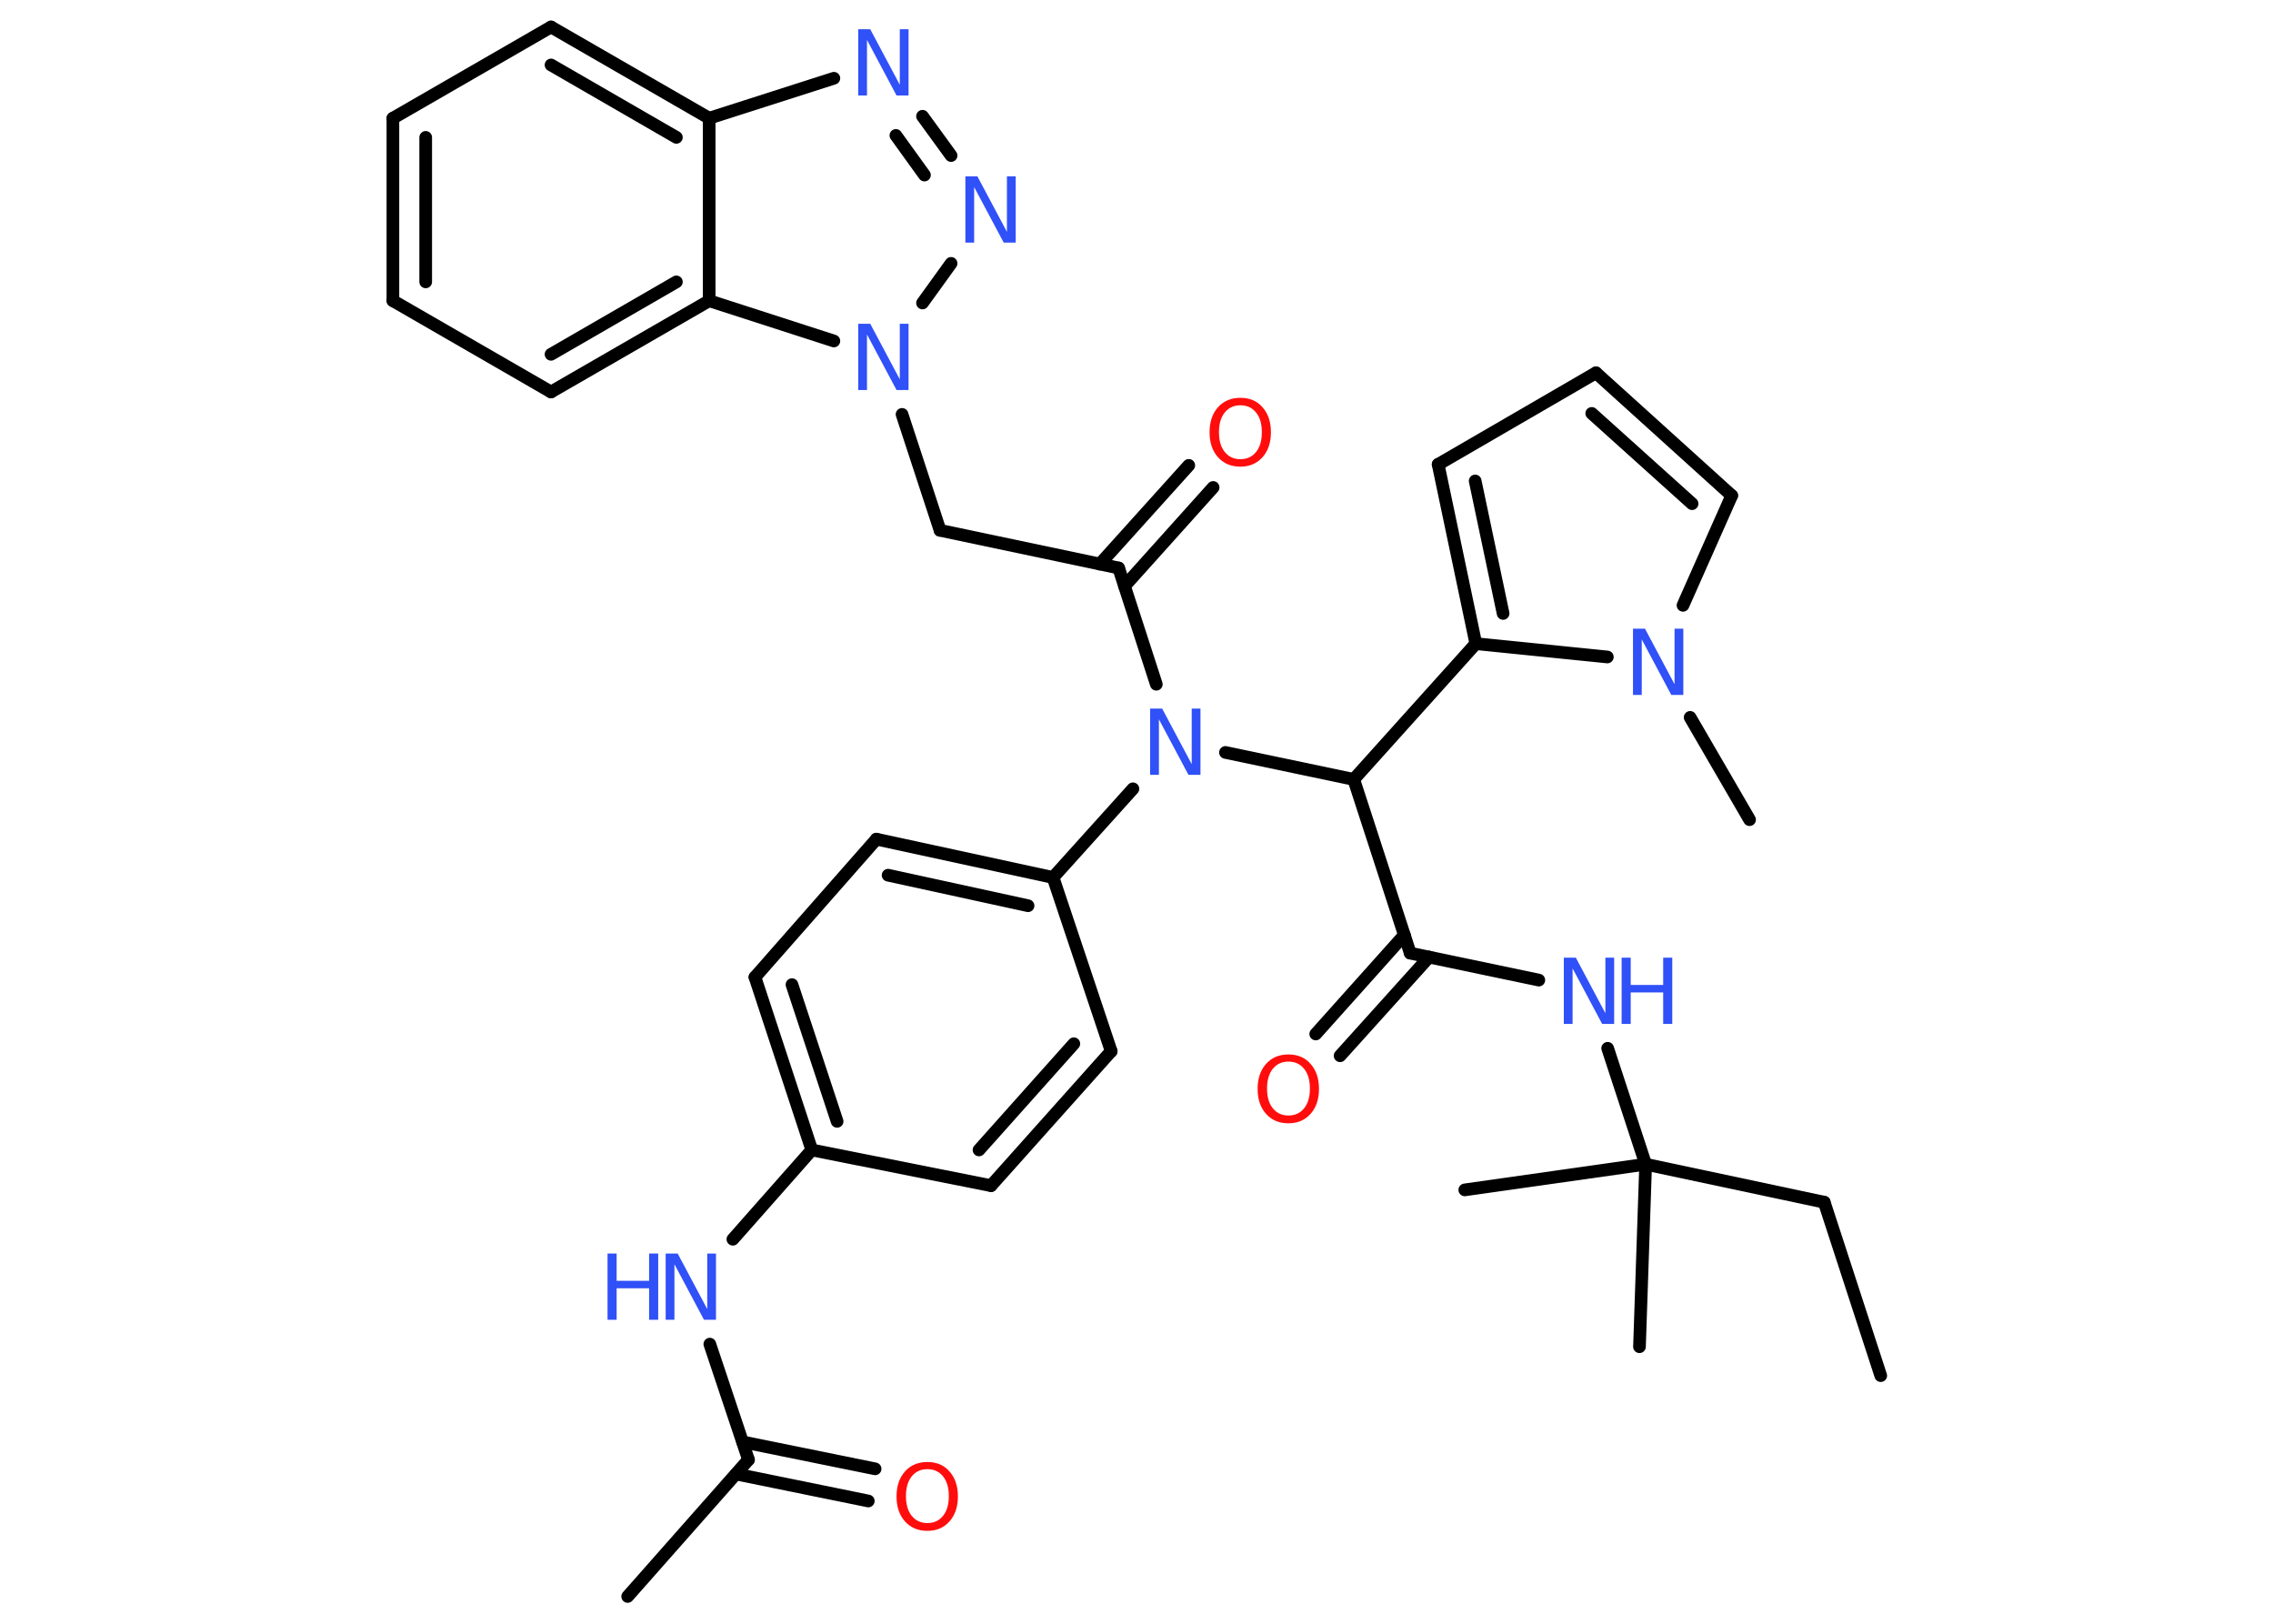 <?xml version='1.0' encoding='UTF-8'?>
<!DOCTYPE svg PUBLIC "-//W3C//DTD SVG 1.1//EN" "http://www.w3.org/Graphics/SVG/1.1/DTD/svg11.dtd">
<svg version='1.2' xmlns='http://www.w3.org/2000/svg' xmlns:xlink='http://www.w3.org/1999/xlink' width='70.0mm' height='50.0mm' viewBox='0 0 70.0 50.0'>
  <desc>Generated by the Chemistry Development Kit (http://github.com/cdk)</desc>
  <g stroke-linecap='round' stroke-linejoin='round' stroke='#000000' stroke-width='.39' fill='#3050F8'>
    <rect x='.0' y='.0' width='70.0' height='50.0' fill='#FFFFFF' stroke='none'/>
    <g id='mol1' class='mol'>
      <line id='mol1bnd1' class='bond' x1='57.92' y1='42.36' x2='56.18' y2='37.02'/>
      <line id='mol1bnd2' class='bond' x1='56.18' y1='37.02' x2='50.68' y2='35.85'/>
      <line id='mol1bnd3' class='bond' x1='50.68' y1='35.85' x2='45.11' y2='36.64'/>
      <line id='mol1bnd4' class='bond' x1='50.68' y1='35.85' x2='50.49' y2='41.47'/>
      <line id='mol1bnd5' class='bond' x1='50.68' y1='35.85' x2='49.51' y2='32.28'/>
      <line id='mol1bnd6' class='bond' x1='47.39' y1='30.18' x2='43.43' y2='29.35'/>
      <g id='mol1bnd7' class='bond'>
        <line x1='44.01' y1='29.47' x2='41.27' y2='32.51'/>
        <line x1='43.25' y1='28.79' x2='40.52' y2='31.84'/>
      </g>
      <line id='mol1bnd8' class='bond' x1='43.43' y1='29.35' x2='41.69' y2='24.0'/>
      <line id='mol1bnd9' class='bond' x1='41.69' y1='24.0' x2='45.45' y2='19.82'/>
      <g id='mol1bnd10' class='bond'>
        <line x1='44.29' y1='14.3' x2='45.45' y2='19.82'/>
        <line x1='45.43' y1='14.81' x2='46.29' y2='18.89'/>
      </g>
      <line id='mol1bnd11' class='bond' x1='44.29' y1='14.3' x2='49.15' y2='11.48'/>
      <g id='mol1bnd12' class='bond'>
        <line x1='53.33' y1='15.26' x2='49.15' y2='11.48'/>
        <line x1='52.11' y1='15.51' x2='49.02' y2='12.73'/>
      </g>
      <line id='mol1bnd13' class='bond' x1='53.33' y1='15.26' x2='51.83' y2='18.64'/>
      <line id='mol1bnd14' class='bond' x1='45.45' y1='19.82' x2='49.5' y2='20.23'/>
      <line id='mol1bnd15' class='bond' x1='52.05' y1='22.09' x2='53.88' y2='25.24'/>
      <line id='mol1bnd16' class='bond' x1='41.69' y1='24.0' x2='37.74' y2='23.17'/>
      <line id='mol1bnd17' class='bond' x1='35.61' y1='21.07' x2='34.45' y2='17.49'/>
      <g id='mol1bnd18' class='bond'>
        <line x1='33.87' y1='17.37' x2='36.61' y2='14.33'/>
        <line x1='34.63' y1='18.05' x2='37.36' y2='15.01'/>
      </g>
      <line id='mol1bnd19' class='bond' x1='34.45' y1='17.49' x2='28.95' y2='16.33'/>
      <line id='mol1bnd20' class='bond' x1='28.95' y1='16.33' x2='27.78' y2='12.76'/>
      <line id='mol1bnd21' class='bond' x1='28.41' y1='9.33' x2='29.29' y2='8.11'/>
      <g id='mol1bnd22' class='bond'>
        <line x1='29.29' y1='4.79' x2='28.41' y2='3.58'/>
        <line x1='28.47' y1='5.39' x2='27.59' y2='4.17'/>
      </g>
      <line id='mol1bnd23' class='bond' x1='25.68' y1='2.41' x2='21.84' y2='3.64'/>
      <g id='mol1bnd24' class='bond'>
        <line x1='21.84' y1='3.64' x2='16.97' y2='.83'/>
        <line x1='20.83' y1='4.23' x2='16.97' y2='2.0'/>
      </g>
      <line id='mol1bnd25' class='bond' x1='16.97' y1='.83' x2='12.1' y2='3.64'/>
      <g id='mol1bnd26' class='bond'>
        <line x1='12.1' y1='3.64' x2='12.1' y2='9.26'/>
        <line x1='13.11' y1='4.23' x2='13.11' y2='8.68'/>
      </g>
      <line id='mol1bnd27' class='bond' x1='12.1' y1='9.26' x2='16.97' y2='12.07'/>
      <g id='mol1bnd28' class='bond'>
        <line x1='16.97' y1='12.07' x2='21.84' y2='9.26'/>
        <line x1='16.97' y1='10.91' x2='20.83' y2='8.68'/>
      </g>
      <line id='mol1bnd29' class='bond' x1='21.84' y1='3.64' x2='21.84' y2='9.26'/>
      <line id='mol1bnd30' class='bond' x1='25.68' y1='10.5' x2='21.84' y2='9.26'/>
      <line id='mol1bnd31' class='bond' x1='34.89' y1='24.29' x2='32.43' y2='27.02'/>
      <g id='mol1bnd32' class='bond'>
        <line x1='32.43' y1='27.02' x2='26.99' y2='25.84'/>
        <line x1='31.66' y1='27.89' x2='27.35' y2='26.95'/>
      </g>
      <line id='mol1bnd33' class='bond' x1='26.99' y1='25.84' x2='23.25' y2='30.09'/>
      <g id='mol1bnd34' class='bond'>
        <line x1='23.25' y1='30.09' x2='25.0' y2='35.41'/>
        <line x1='24.39' y1='30.32' x2='25.78' y2='34.53'/>
      </g>
      <line id='mol1bnd35' class='bond' x1='25.0' y1='35.41' x2='22.57' y2='38.16'/>
      <line id='mol1bnd36' class='bond' x1='21.86' y1='41.39' x2='23.05' y2='44.95'/>
      <line id='mol1bnd37' class='bond' x1='23.05' y1='44.95' x2='19.33' y2='49.16'/>
      <g id='mol1bnd38' class='bond'>
        <line x1='22.87' y1='44.4' x2='26.95' y2='45.23'/>
        <line x1='22.67' y1='45.39' x2='26.74' y2='46.22'/>
      </g>
      <line id='mol1bnd39' class='bond' x1='25.0' y1='35.41' x2='30.52' y2='36.51'/>
      <g id='mol1bnd40' class='bond'>
        <line x1='30.52' y1='36.51' x2='34.22' y2='32.37'/>
        <line x1='30.15' y1='35.41' x2='33.07' y2='32.14'/>
      </g>
      <line id='mol1bnd41' class='bond' x1='32.43' y1='27.02' x2='34.22' y2='32.37'/>
      <g id='mol1atm6' class='atom'>
        <path d='M48.16 29.49h.37l.91 1.71v-1.71h.27v2.04h-.37l-.91 -1.71v1.71h-.27v-2.04z' stroke='none'/>
        <path d='M49.94 29.49h.28v.84h1.0v-.84h.28v2.04h-.28v-.97h-1.0v.97h-.28v-2.04z' stroke='none'/>
      </g>
      <path id='mol1atm8' class='atom' d='M39.68 32.69q-.3 .0 -.48 .22q-.18 .22 -.18 .61q.0 .39 .18 .61q.18 .22 .48 .22q.3 .0 .48 -.22q.18 -.22 .18 -.61q.0 -.39 -.18 -.61q-.18 -.22 -.48 -.22zM39.68 32.47q.43 .0 .68 .29q.26 .29 .26 .77q.0 .48 -.26 .77q-.26 .29 -.68 .29q-.43 .0 -.69 -.29q-.26 -.29 -.26 -.77q.0 -.48 .26 -.77q.26 -.29 .69 -.29z' stroke='none' fill='#FF0D0D'/>
      <path id='mol1atm14' class='atom' d='M50.29 19.36h.37l.91 1.71v-1.71h.27v2.04h-.37l-.91 -1.71v1.71h-.27v-2.04z' stroke='none'/>
      <path id='mol1atm16' class='atom' d='M35.42 21.82h.37l.91 1.71v-1.71h.27v2.04h-.37l-.91 -1.71v1.71h-.27v-2.04z' stroke='none'/>
      <path id='mol1atm18' class='atom' d='M38.2 12.48q-.3 .0 -.48 .22q-.18 .22 -.18 .61q.0 .39 .18 .61q.18 .22 .48 .22q.3 .0 .48 -.22q.18 -.22 .18 -.61q.0 -.39 -.18 -.61q-.18 -.22 -.48 -.22zM38.2 12.25q.43 .0 .68 .29q.26 .29 .26 .77q.0 .48 -.26 .77q-.26 .29 -.68 .29q-.43 .0 -.69 -.29q-.26 -.29 -.26 -.77q.0 -.48 .26 -.77q.26 -.29 .69 -.29z' stroke='none' fill='#FF0D0D'/>
      <path id='mol1atm20' class='atom' d='M26.43 9.97h.37l.91 1.71v-1.71h.27v2.04h-.37l-.91 -1.71v1.71h-.27v-2.04z' stroke='none'/>
      <path id='mol1atm21' class='atom' d='M29.73 5.43h.37l.91 1.71v-1.71h.27v2.04h-.37l-.91 -1.71v1.71h-.27v-2.04z' stroke='none'/>
      <path id='mol1atm22' class='atom' d='M26.43 .9h.37l.91 1.71v-1.71h.27v2.04h-.37l-.91 -1.71v1.71h-.27v-2.04z' stroke='none'/>
      <g id='mol1atm33' class='atom'>
        <path d='M20.5 38.6h.37l.91 1.71v-1.71h.27v2.04h-.37l-.91 -1.71v1.71h-.27v-2.04z' stroke='none'/>
        <path d='M18.71 38.6h.28v.84h1.0v-.84h.28v2.04h-.28v-.97h-1.0v.97h-.28v-2.04z' stroke='none'/>
      </g>
      <path id='mol1atm36' class='atom' d='M28.56 45.24q-.3 .0 -.48 .22q-.18 .22 -.18 .61q.0 .39 .18 .61q.18 .22 .48 .22q.3 .0 .48 -.22q.18 -.22 .18 -.61q.0 -.39 -.18 -.61q-.18 -.22 -.48 -.22zM28.56 45.02q.43 .0 .68 .29q.26 .29 .26 .77q.0 .48 -.26 .77q-.26 .29 -.68 .29q-.43 .0 -.69 -.29q-.26 -.29 -.26 -.77q.0 -.48 .26 -.77q.26 -.29 .69 -.29z' stroke='none' fill='#FF0D0D'/>
    </g>
  </g>
</svg>
